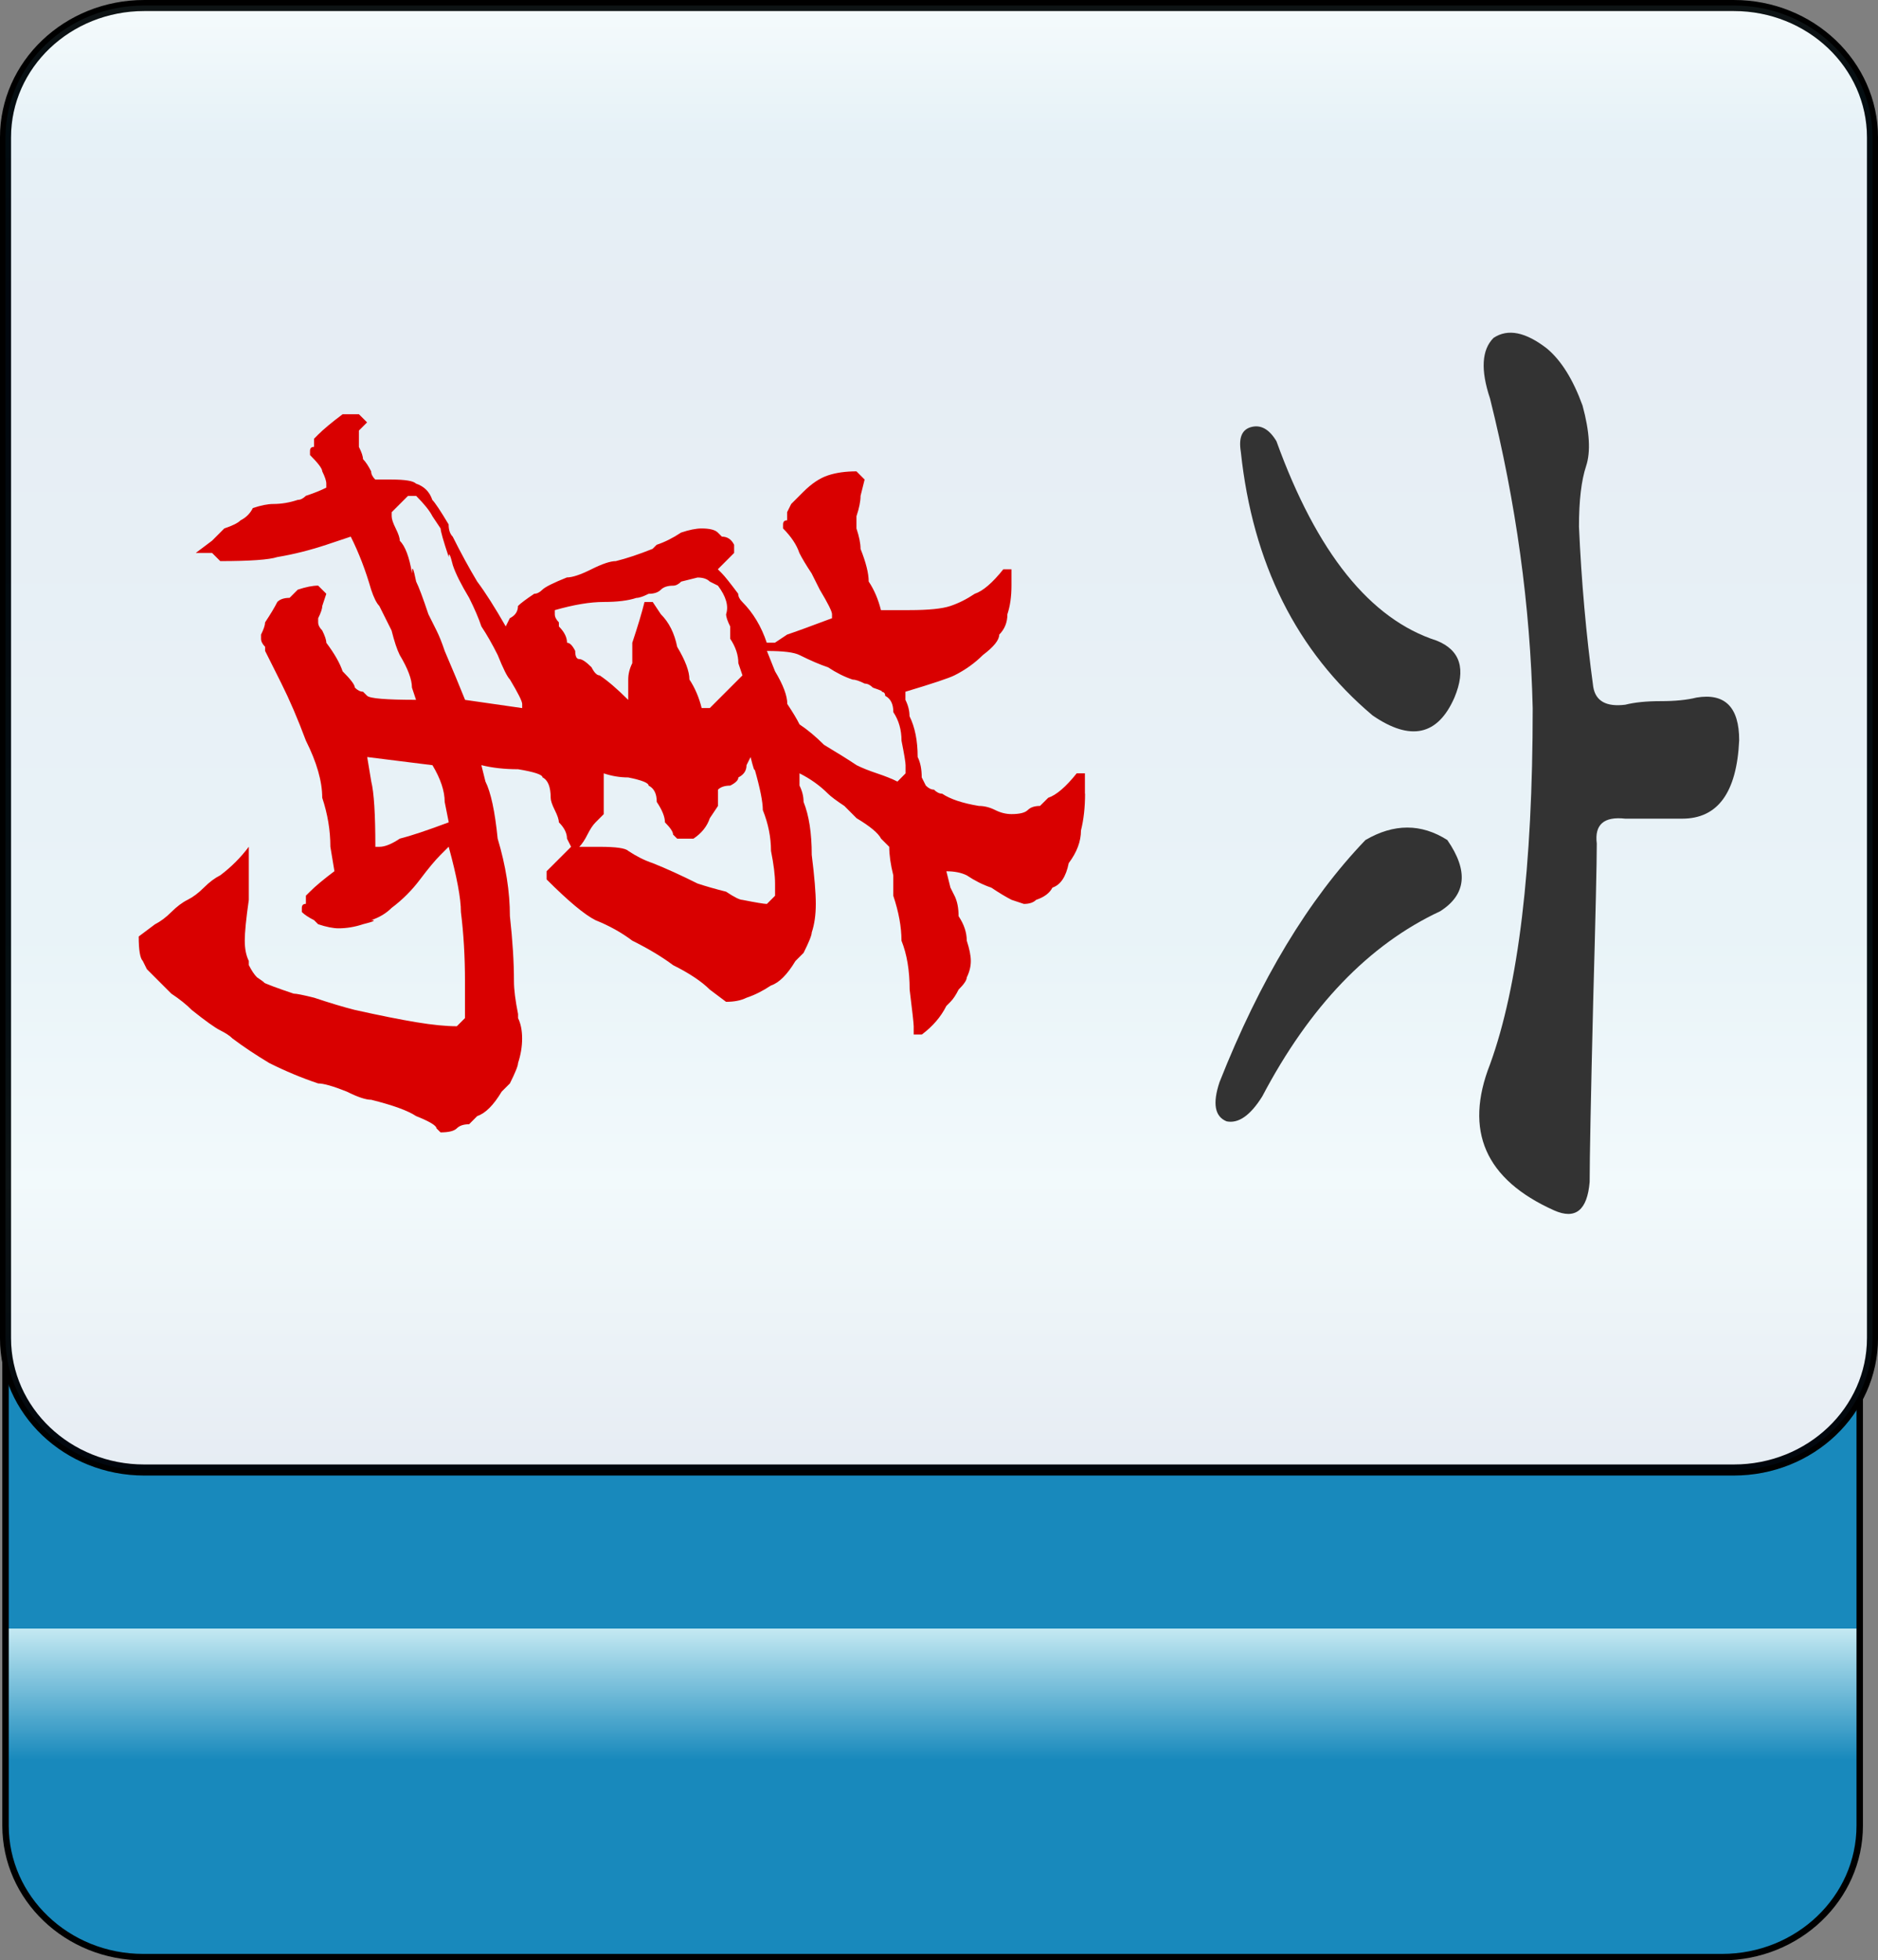 <?xml version="1.0" encoding="utf-8"?>
<!-- Generator: Adobe Illustrator 12.0.0, SVG Export Plug-In . SVG Version: 6.00 Build 51448)  -->
<!DOCTYPE svg PUBLIC "-//W3C//DTD SVG 1.1//EN" "http://www.w3.org/Graphics/SVG/1.1/DTD/svg11.dtd">
<svg  version="1.1"
	 xmlns:x="http://ns.adobe.com/Extensibility/1.0/" xmlns:i="http://ns.adobe.com/AdobeIllustrator/10.0/" xmlns:graph="http://ns.adobe.com/Graphs/1.0/" i:viewOrigin="-0.3208 113.645" i:rulerOrigin="0 0" i:pageBounds="0 113 108 0"
	 xmlns="http://www.w3.org/2000/svg" xmlns:xlink="http://www.w3.org/1999/xlink" xmlns:a="http://ns.adobe.com/AdobeSVGViewerExtensions/3.0/"
	 width="109.1" height="113.832" viewBox="0 0 109.1 113.832" overflow="visible" enable-background="new 0 0 109.1 113.832"
	 xml:space="preserve">
<rect x="0" y="0" width="109.1" height="113.832" fill="#808080" stroke="none"/>
<g id="图层_1" i:layer="yes" i:dimmedPercent="50" i:rgbTrio="#4F008000FFFF">
	<g>
		
			<linearGradient id="XMLID_3_" gradientUnits="userSpaceOnUse" x1="935.434" y1="81.001" x2="1020.227" y2="81.001" gradientTransform="matrix(0 -1 1 0 -26.822 1049.079)">
			<stop  offset="0.135" style="stop-color:#1889BC"/>
			<stop  offset="0.225" style="stop-color:#C4E9F2"/>
			<a:midPointStop  offset="0.135" style="stop-color:#1889BC"/>
			<a:midPointStop  offset="0.5" style="stop-color:#1889BC"/>
			<a:midPointStop  offset="0.225" style="stop-color:#C4E9F2"/>
		</linearGradient>
		<path i:knockout="Off" fill="url(#XMLID_3_)" stroke="#000000" stroke-width="0.374" d="M100.037,28.852
			c4.418,0,8.001,3.42,8.001,7.638v69.518c0,4.218-3.583,7.638-8.001,7.638H8.321c-4.418,0-8-3.42-8-7.638V36.49
			c0-4.218,3.582-7.638,8-7.638H100.037z"/>
		<path i:knockout="Off" fill="#FFFFFF" stroke="#000000" stroke-width="0.641" d="M8.377,85.36c-4.449,0-8.057-3.43-8.057-7.66
			V7.98c0-4.23,3.607-7.659,8.057-7.659h92.348c4.447,0,8.055,3.429,8.055,7.659V77.7c0,4.23-3.607,7.66-8.055,7.66H8.377z"/>
		
			<linearGradient id="XMLID_4_" gradientUnits="userSpaceOnUse" x1="-229.909" y1="-254.262" x2="-144.87" y2="-254.262" gradientTransform="matrix(0 1 -1 0 -199.712 230.23)">
			<stop  offset="0" style="stop-color:#A3DDEA"/>
			<stop  offset="0.09" style="stop-color:#0678B3"/>
			<stop  offset="0.213" style="stop-color:#094C91"/>
			<stop  offset="0.64" style="stop-color:#2890C0"/>
			<stop  offset="0.803" style="stop-color:#82D0E3"/>
			<stop  offset="1" style="stop-color:#09468C"/>
			<a:midPointStop  offset="0" style="stop-color:#A3DDEA"/>
			<a:midPointStop  offset="0.5" style="stop-color:#A3DDEA"/>
			<a:midPointStop  offset="0.09" style="stop-color:#0678B3"/>
			<a:midPointStop  offset="0.5" style="stop-color:#0678B3"/>
			<a:midPointStop  offset="0.213" style="stop-color:#094C91"/>
			<a:midPointStop  offset="0.5" style="stop-color:#094C91"/>
			<a:midPointStop  offset="0.64" style="stop-color:#2890C0"/>
			<a:midPointStop  offset="0.5" style="stop-color:#2890C0"/>
			<a:midPointStop  offset="0.803" style="stop-color:#82D0E3"/>
			<a:midPointStop  offset="0.5" style="stop-color:#82D0E3"/>
			<a:midPointStop  offset="1" style="stop-color:#09468C"/>
		</linearGradient>
		<path i:knockout="Off" opacity="0.1" fill="url(#XMLID_4_)" stroke="#000000" stroke-width="0.641" d="M8.377,85.36
			c-4.449,0-8.057-3.43-8.057-7.66V7.98c0-4.23,3.607-7.659,8.057-7.659h92.348c4.448,0,8.055,3.429,8.055,7.659V77.7
			c0,4.23-3.606,7.66-8.055,7.66H8.377z"/>
		<g>
			<path i:knockout="Off" fill="#333333" d="M92.558,39.888c0.137,0.826,0.758,1.17,1.861,1.033c0.551-0.139,1.24-0.207,2.068-0.207
				c0.826,0,1.516-0.068,2.066-0.207c1.654-0.275,2.482,0.551,2.482,2.48c-0.139,3.033-1.242,4.551-3.309,4.551
				c-1.104,0-2.207,0-3.309,0c-1.242-0.139-1.793,0.344-1.654,1.447c0,1.102-0.07,4.135-0.207,9.098
				c-0.139,5.652-0.207,9.168-0.207,10.547c-0.139,1.654-0.828,2.205-2.068,1.654c-3.998-1.793-5.238-4.619-3.721-8.479
				c1.654-4.549,2.48-11.441,2.48-20.678c-0.139-5.928-0.965-11.926-2.48-17.99c-0.553-1.654-0.484-2.826,0.205-3.516
				c0.828-0.553,1.861-0.346,3.104,0.619c0.826,0.689,1.516,1.793,2.066,3.309c0.414,1.518,0.482,2.689,0.207,3.516
				c-0.275,0.828-0.414,2-0.414,3.516C91.869,33.753,92.144,36.855,92.558,39.888z M83.458,37.199
				c1.379,0.551,1.725,1.654,1.035,3.309c-0.965,2.205-2.551,2.551-4.756,1.035c-4.412-3.723-6.963-8.824-7.652-15.303
				c-0.137-0.828,0.068-1.311,0.621-1.447c0.551-0.139,1.033,0.137,1.447,0.826C76.498,32.099,79.599,35.958,83.458,37.199z
				 M79.324,48.779c1.654-0.965,3.24-0.965,4.756,0c1.24,1.791,1.104,3.17-0.414,4.135c-4.135,1.93-7.582,5.516-10.338,10.754
				c-0.689,1.102-1.379,1.586-2.068,1.447c-0.689-0.275-0.828-1.033-0.414-2.275C73.189,56.912,76.015,52.224,79.324,48.779z"/>
		</g>
		<path i:knockout="Off" fill="#D90000" d="M63.035,46.091c0,0.791-0.08,1.502-0.238,2.133c0,0.633-0.236,1.264-0.711,1.896
			c-0.158,0.789-0.473,1.264-0.947,1.422c-0.158,0.314-0.475,0.553-0.947,0.711c-0.158,0.156-0.395,0.236-0.711,0.236l-0.711-0.236
			c-0.316-0.158-0.711-0.396-1.184-0.711c-0.475-0.158-0.949-0.396-1.422-0.711c-0.316-0.158-0.711-0.238-1.186-0.238l0.236,0.949
			c0.316,0.631,0.396,0.789,0.238,0.473c0.158,0.316,0.236,0.711,0.236,1.186c0.316,0.473,0.475,0.947,0.475,1.422
			c0.156,0.473,0.236,0.867,0.236,1.184s-0.08,0.633-0.236,0.949c0,0.156-0.158,0.395-0.475,0.709
			c-0.158,0.316-0.316,0.553-0.475,0.711l-0.236,0.238c-0.316,0.631-0.79,1.184-1.423,1.658h-0.473v-0.475
			c0-0.158-0.08-0.869-0.236-2.133c0-1.105-0.158-2.053-0.475-2.842c0-0.791-0.158-1.66-0.475-2.607c0-0.316,0-0.711,0-1.184
			c-0.158-0.633-0.236-1.186-0.236-1.658l-0.475-0.475c-0.158-0.316-0.631-0.711-1.422-1.186c-0.158-0.158-0.395-0.395-0.709-0.711
			c-0.475-0.314-0.791-0.553-0.949-0.711c-0.473-0.473-1.025-0.867-1.658-1.184v0.236v0.475c0.158,0.314,0.236,0.631,0.236,0.947
			c0.316,0.789,0.475,1.816,0.475,3.08c0.158,1.264,0.236,2.211,0.236,2.844c0,0.631-0.078,1.184-0.236,1.658
			c0,0.158-0.158,0.553-0.475,1.186c-0.158,0.156-0.314,0.314-0.473,0.473c-0.475,0.791-0.949,1.264-1.422,1.422
			c-0.475,0.316-0.947,0.553-1.422,0.711c-0.316,0.158-0.711,0.236-1.186,0.236l-0.947-0.711c-0.473-0.473-1.184-0.947-2.133-1.42
			c-0.631-0.475-1.422-0.949-2.369-1.422c-0.631-0.475-1.342-0.869-2.133-1.186c-0.631-0.316-1.578-1.105-2.842-2.369v-0.475
			l1.422-1.42l-0.238-0.475c0-0.316-0.158-0.633-0.473-0.947c0-0.158-0.08-0.396-0.238-0.711c-0.158-0.316-0.236-0.553-0.236-0.711
			c0-0.633-0.158-1.027-0.475-1.186c0-0.158-0.473-0.316-1.42-0.473c-0.791,0-1.502-0.08-2.133-0.238l0.236,0.949
			c0.316,0.631,0.553,1.736,0.711,3.316c0.473,1.58,0.711,3.08,0.711,4.502c0.158,1.422,0.236,2.686,0.236,3.791
			c0,0.473,0.08,1.105,0.238,1.895v0.238c0.156,0.314,0.236,0.711,0.236,1.184c0,0.475-0.08,0.947-0.236,1.422
			c0,0.158-0.158,0.553-0.475,1.186c-0.158,0.156-0.316,0.314-0.475,0.473c-0.473,0.791-0.947,1.264-1.422,1.422
			c-0.158,0.158-0.314,0.316-0.473,0.475c-0.316,0-0.553,0.078-0.711,0.236s-0.475,0.236-0.947,0.236l-0.238-0.236
			c0-0.158-0.395-0.395-1.184-0.711c-0.475-0.316-1.344-0.631-2.607-0.947c-0.316,0-0.789-0.158-1.422-0.475
			c-0.789-0.316-1.342-0.473-1.658-0.473c-0.947-0.316-1.895-0.711-2.844-1.186c-0.789-0.475-1.5-0.947-2.131-1.422
			c-0.158-0.158-0.395-0.316-0.711-0.473c-0.316-0.158-0.869-0.553-1.66-1.186c-0.314-0.316-0.709-0.633-1.184-0.947
			c-0.316-0.316-0.553-0.553-0.711-0.711s-0.395-0.395-0.711-0.711l-0.236-0.475c-0.158-0.158-0.238-0.631-0.238-1.422l0.949-0.711
			c0.316-0.158,0.631-0.395,0.947-0.709c0.316-0.316,0.633-0.555,0.947-0.711c0.316-0.158,0.633-0.396,0.947-0.711
			c0.316-0.316,0.633-0.553,0.949-0.711c0.631-0.475,1.184-1.027,1.658-1.658v0.709c0,0.475,0,1.264,0,2.371
			c-0.158,1.105-0.236,1.895-0.236,2.369c0,0.473,0.078,0.867,0.236,1.184v0.238c0.158,0.314,0.316,0.553,0.475,0.711
			c0.473,0.314,0.551,0.395,0.236,0.236c0.314,0.158,0.947,0.395,1.895,0.711c0.158,0,0.553,0.078,1.186,0.236
			c0.947,0.316,1.738,0.553,2.369,0.711c1.422,0.316,2.605,0.553,3.555,0.711c0.947,0.158,1.736,0.236,2.369,0.236l0.473-0.473
			v-2.133c0-1.422-0.078-2.764-0.236-4.027c0-0.791-0.236-2.055-0.711-3.791l-0.473,0.473c-0.316,0.316-0.711,0.791-1.186,1.422
			c-0.475,0.633-1.027,1.186-1.658,1.658c-0.316,0.316-0.711,0.553-1.186,0.711c0.316,0,0.158,0.078-0.473,0.236
			c-0.475,0.158-0.949,0.238-1.422,0.238c-0.316,0-0.711-0.08-1.186-0.238l-0.236-0.236c-0.316-0.158-0.553-0.316-0.711-0.473
			v-0.238c0-0.158,0.078-0.236,0.236-0.236c0-0.158,0-0.316,0-0.475l0.238-0.236c0.314-0.316,0.789-0.711,1.42-1.186l-0.236-1.42
			c0-0.949-0.158-1.896-0.473-2.844c0-0.949-0.316-2.055-0.949-3.318c-0.473-1.264-0.947-2.369-1.422-3.316
			c-0.158-0.316-0.314-0.633-0.473-0.947c-0.158-0.316-0.316-0.633-0.475-0.947v-0.238c-0.158-0.158-0.236-0.316-0.236-0.473v-0.236
			c0.158-0.316,0.236-0.555,0.236-0.711c0.316-0.475,0.553-0.869,0.711-1.186c0.158-0.158,0.395-0.236,0.711-0.236
			c0.158-0.158,0.316-0.316,0.475-0.475c0.473-0.158,0.867-0.236,1.184-0.236l0.475,0.473l-0.236,0.711
			c0,0.158-0.08,0.395-0.238,0.711v0.238c0,0.156,0.08,0.314,0.238,0.473c0.156,0.316,0.236,0.553,0.236,0.711
			c0.473,0.631,0.789,1.184,0.947,1.658c0.475,0.475,0.711,0.789,0.711,0.947c0.158,0.158,0.316,0.238,0.475,0.238l0.236,0.236
			c0.158,0.158,1.105,0.236,2.844,0.236l-0.238-0.711c0-0.473-0.236-1.105-0.711-1.895c-0.158-0.316-0.314-0.791-0.473-1.422
			c-0.316-0.631-0.553-1.105-0.711-1.422c-0.158-0.158-0.316-0.473-0.475-0.947c-0.316-1.105-0.711-2.133-1.184-3.08l-1.422,0.475
			c-0.949,0.314-1.896,0.553-2.844,0.711c-0.475,0.156-1.58,0.236-3.316,0.236l-0.475-0.475h-0.947l0.947-0.711
			c0.158-0.158,0.395-0.395,0.711-0.711c0.475-0.158,0.789-0.314,0.947-0.473c0.316-0.158,0.553-0.396,0.711-0.711
			c0.475-0.158,0.869-0.236,1.186-0.236c0.473,0,0.947-0.08,1.422-0.238c0.156,0,0.314-0.078,0.473-0.236
			c0.475-0.158,0.869-0.316,1.186-0.475v-0.236c0-0.158-0.08-0.395-0.236-0.711c0-0.158-0.238-0.475-0.711-0.947v-0.238
			c0-0.158,0.078-0.236,0.236-0.236c0-0.158,0-0.316,0-0.473l0.236-0.238c0.316-0.316,0.791-0.711,1.422-1.184h0.947l0.475,0.473
			l-0.475,0.475v0.475v0.473c0.158,0.316,0.238,0.553,0.238,0.711c0.156,0.158,0.314,0.395,0.473,0.711
			c0,0.158,0.08,0.316,0.238,0.475h0.947c0.789,0,1.264,0.078,1.422,0.236c0.473,0.158,0.789,0.475,0.947,0.947
			c0.158,0.158,0.475,0.633,0.947,1.422c0,0.316,0.08,0.553,0.238,0.711c0.473,0.947,0.947,1.816,1.42,2.605
			c0.475,0.633,1.027,1.502,1.66,2.607l0.236-0.475c0.316-0.158,0.475-0.395,0.475-0.711c0.156-0.158,0.473-0.395,0.947-0.711
			c0.158,0,0.314-0.078,0.473-0.236s0.633-0.395,1.422-0.711c0.316,0,0.791-0.158,1.422-0.473c0.633-0.316,1.105-0.475,1.422-0.475
			c0.633-0.158,1.342-0.395,2.133-0.711l0.236-0.236c0.475-0.158,0.947-0.396,1.422-0.711c0.475-0.158,0.869-0.238,1.186-0.238
			c0.473,0,0.789,0.08,0.947,0.238l0.236,0.236c0.316,0,0.553,0.158,0.711,0.475v0.473l-0.947,0.949l0.236,0.236
			c0.158,0.158,0.475,0.553,0.947,1.184c0,0.158,0.08,0.316,0.238,0.475c0.631,0.633,1.105,1.422,1.422,2.369h0.473l0.711-0.473
			c0.475-0.158,1.344-0.475,2.607-0.949v-0.236c0-0.158-0.238-0.633-0.711-1.422c-0.158-0.316-0.316-0.633-0.475-0.947
			c-0.316-0.475-0.553-0.869-0.711-1.186c-0.158-0.473-0.475-0.947-0.947-1.422v-0.236c0-0.158,0.078-0.236,0.236-0.236
			c0-0.158,0-0.316,0-0.475l0.236-0.473c0.316-0.316,0.553-0.555,0.711-0.711c0.475-0.475,0.949-0.791,1.422-0.949
			c0.475-0.158,1.027-0.236,1.658-0.236l0.475,0.475l-0.236,0.947c0,0.316-0.08,0.711-0.238,1.184v0.238v0.473
			c0.158,0.475,0.238,0.869,0.238,1.186c0.314,0.789,0.473,1.422,0.473,1.895c0.316,0.475,0.553,1.027,0.711,1.66h1.66
			c1.105,0,1.896-0.08,2.368-0.238c0.475-0.158,0.949-0.395,1.422-0.711c0.475-0.158,1.027-0.631,1.658-1.42h0.475v0.947
			c0,0.631-0.078,1.184-0.236,1.658c0,0.473-0.158,0.869-0.475,1.186c0,0.314-0.316,0.709-0.947,1.184
			c-0.475,0.473-1.027,0.869-1.658,1.184c-0.316,0.158-1.265,0.475-2.845,0.949v0.236v0.236c0.158,0.316,0.238,0.633,0.238,0.949
			c0.314,0.631,0.473,1.42,0.473,2.369c0.158,0.314,0.236,0.711,0.236,1.184l0.238,0.475c0.158,0.158,0.314,0.236,0.473,0.236
			c0.158,0.158,0.317,0.236,0.476,0.236c0.473,0.316,1.184,0.553,2.133,0.711c0.314,0,0.631,0.08,0.947,0.238
			c0.314,0.158,0.631,0.236,0.947,0.236c0.475,0,0.789-0.078,0.947-0.236s0.395-0.238,0.711-0.238
			c0.158-0.158,0.316-0.314,0.475-0.473c0.473-0.158,1.027-0.633,1.658-1.422h0.475V46.091z M30.336,41.117V40.88
			c0-0.158-0.238-0.633-0.711-1.422c-0.158-0.158-0.395-0.633-0.711-1.422c-0.316-0.633-0.633-1.186-0.947-1.658
			c-0.158-0.475-0.396-1.027-0.711-1.658c-0.475-0.791-0.791-1.422-0.947-1.896c-0.158-0.631-0.238-0.789-0.238-0.473
			c-0.316-0.949-0.473-1.502-0.473-1.66l-0.475-0.711c-0.158-0.314-0.475-0.711-0.947-1.184h-0.475l-0.947,0.947v0.236
			c0,0.158,0.078,0.396,0.236,0.711c0.158,0.316,0.236,0.553,0.236,0.711c0.316,0.316,0.553,0.947,0.711,1.896
			c0-0.475,0.08-0.316,0.238,0.473c0.158,0.316,0.395,0.949,0.711,1.896c0.156,0.316,0.314,0.631,0.473,0.947
			s0.316,0.711,0.475,1.186c0.473,1.105,0.869,2.053,1.184,2.842L30.336,41.117z M42.893,38.509c0-0.473-0.158-0.947-0.473-1.42
			c0-0.158,0-0.395,0-0.711c-0.158-0.316-0.238-0.553-0.238-0.711c0.158-0.475,0-1.027-0.473-1.658l-0.475-0.238
			c-0.158-0.158-0.395-0.236-0.711-0.236l-0.947,0.236c-0.158,0.158-0.316,0.238-0.475,0.238c-0.314,0-0.553,0.078-0.711,0.236
			s-0.395,0.236-0.709,0.236c-0.316,0.158-0.555,0.238-0.711,0.238c-0.475,0.158-1.107,0.236-1.896,0.236s-1.738,0.158-2.844,0.475
			v0.236c0,0.158,0.08,0.316,0.238,0.475v0.236c0.314,0.316,0.473,0.631,0.473,0.947c0.158,0,0.316,0.158,0.475,0.475
			c0,0.314,0.078,0.473,0.236,0.473s0.395,0.158,0.711,0.475c0.158,0.314,0.316,0.473,0.475,0.473
			c0.473,0.316,1.025,0.791,1.658,1.422v-1.184c0-0.316,0.078-0.633,0.236-0.949c0-0.473,0-0.867,0-1.184
			c0.316-0.947,0.553-1.736,0.711-2.369h0.475l0.473,0.711c0.475,0.473,0.791,1.105,0.949,1.895
			c0.473,0.791,0.711,1.422,0.711,1.896c0.314,0.473,0.553,1.025,0.711,1.658h0.473l0.475-0.475
			c0.158-0.158,0.395-0.395,0.711-0.711c0.314-0.316,0.553-0.553,0.711-0.711L42.893,38.509z M52.608,44.908v-0.475
			c0-0.158-0.078-0.631-0.236-1.422c0-0.631-0.158-1.184-0.475-1.658c0-0.473-0.158-0.789-0.473-0.947
			c0-0.158-0.08-0.236-0.238-0.236c0.158,0,0-0.08-0.473-0.238c-0.158-0.158-0.316-0.236-0.475-0.236
			c-0.316-0.158-0.553-0.236-0.711-0.236c-0.475-0.158-0.947-0.396-1.422-0.711c-0.473-0.158-1.025-0.396-1.658-0.711
			C46.131,37.878,45.5,37.8,44.553,37.8l0.473,1.184c0.475,0.789,0.711,1.422,0.711,1.896c0.316,0.473,0.553,0.867,0.711,1.184
			c0.475,0.316,0.947,0.711,1.422,1.186c0.789,0.473,1.422,0.867,1.895,1.184c0.316,0.158,0.711,0.316,1.186,0.475
			s0.869,0.316,1.186,0.475L52.608,44.908z M45.026,52.015v-0.711c0-0.473-0.078-1.105-0.236-1.895c0-0.791-0.158-1.58-0.475-2.369
			c0-0.475-0.158-1.264-0.473-2.369c0,0.156-0.08-0.08-0.238-0.711l-0.236,0.473c0,0.316-0.158,0.553-0.475,0.711
			c0,0.158-0.158,0.316-0.473,0.475c-0.316,0-0.553,0.078-0.711,0.236v0.947l-0.475,0.711c-0.158,0.475-0.475,0.869-0.947,1.186
			H39.34l-0.238-0.236c0-0.158-0.158-0.396-0.473-0.711c0-0.316-0.158-0.711-0.475-1.186c0-0.475-0.158-0.789-0.473-0.947
			c0-0.158-0.396-0.316-1.186-0.475c-0.475,0-0.947-0.078-1.422-0.236v2.369L34.6,47.751c-0.158,0.156-0.314,0.395-0.473,0.711
			c-0.158,0.314-0.316,0.553-0.475,0.711h1.186c0.947,0,1.5,0.078,1.658,0.236c0.473,0.314,0.947,0.553,1.422,0.711
			c0.789,0.314,1.658,0.711,2.605,1.184c0.475,0.158,1.027,0.316,1.658,0.475c0.475,0.316,0.791,0.475,0.949,0.475
			c0.789,0.156,1.264,0.236,1.422,0.236L45.026,52.015z M25.834,46.566c0-0.631-0.238-1.342-0.711-2.133l-3.791-0.473l0.236,1.422
			c0.158,0.631,0.238,1.895,0.238,3.791h0.236c0.316,0,0.711-0.158,1.184-0.475c0.633-0.158,1.58-0.475,2.844-0.947L25.834,46.566z"
			/>
	</g>
</g>
</svg>
